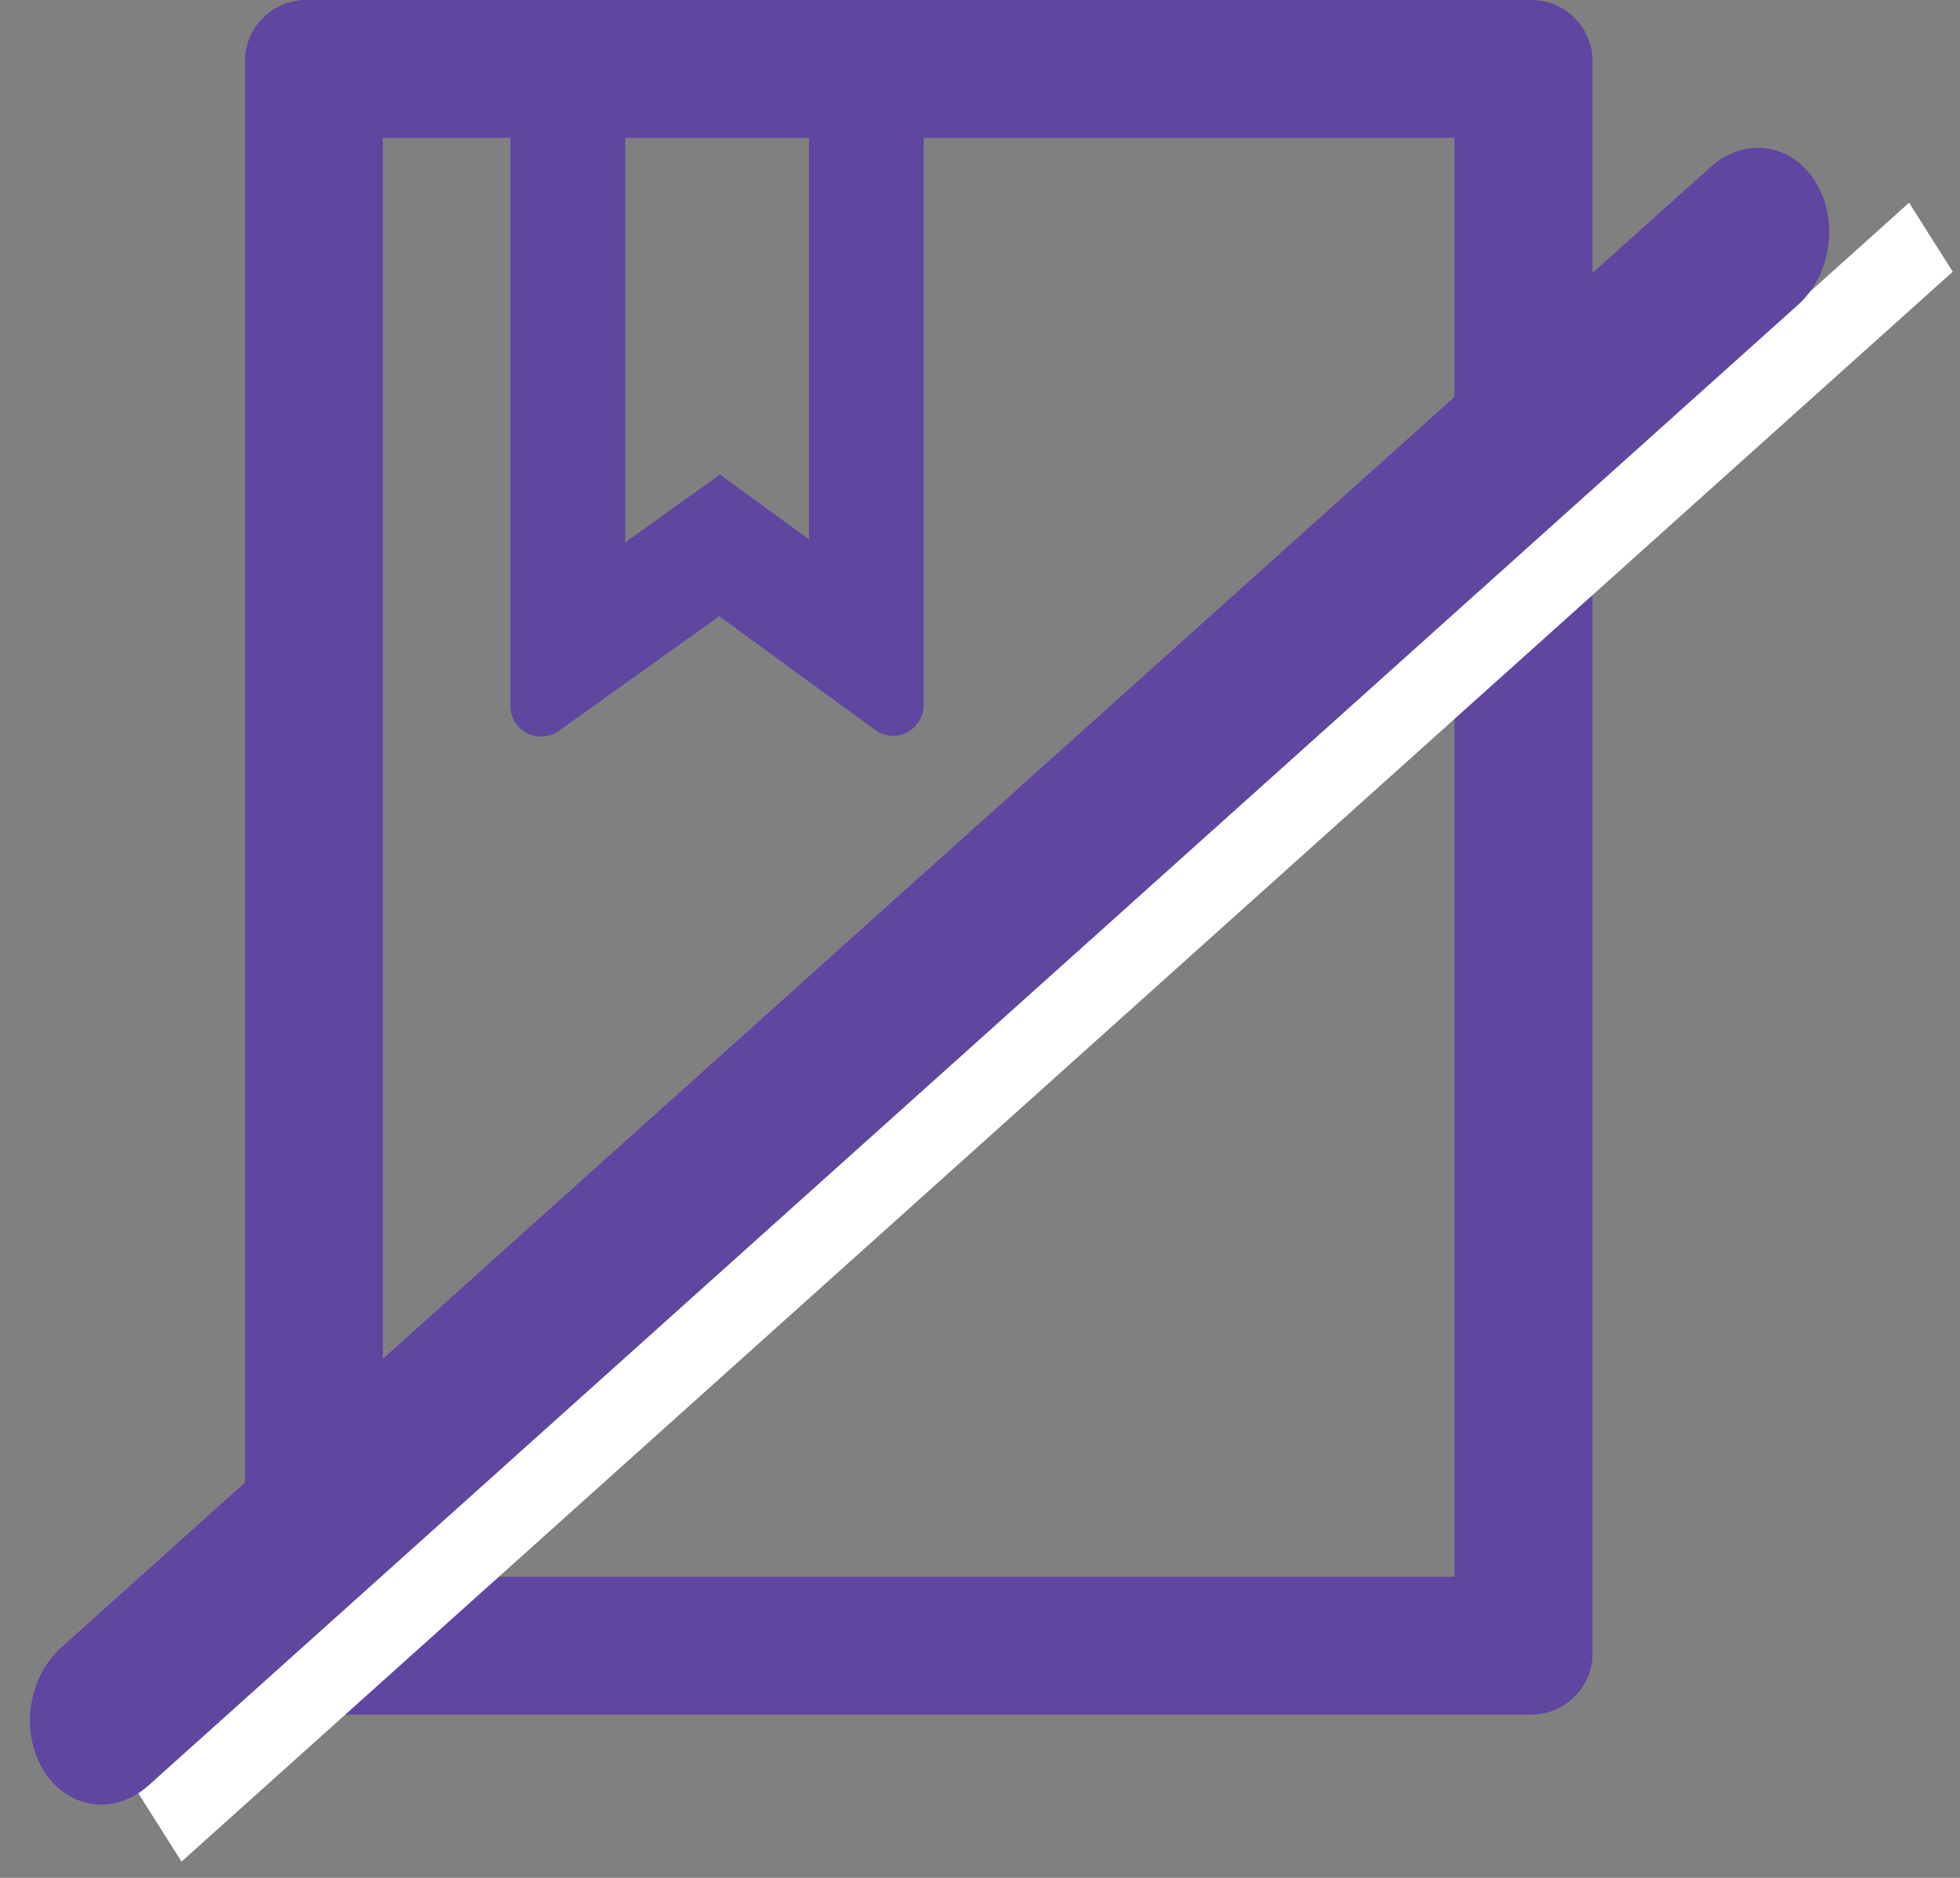 <svg xmlns="http://www.w3.org/2000/svg" width="24" height="23" fill="none" viewBox="0 0 24 23"><rect x="0" y="0" width="24" height="23" fill="#808080" stroke="none"/><path fill="#5E46A1" d="M18.75 0H3.75C3.335 0 3 0.335 3 0.75V20.25C3 20.665 3.335 21 3.75 21H18.75C19.165 21 19.5 20.665 19.5 20.25V0.75C19.5 0.335 19.165 0 18.75 0ZM7.656 1.688H9.906V6.607L8.816 5.812L7.656 6.642V1.688ZM17.812 19.312H4.688V1.688H6.25V8.646C6.25 8.723 6.273 8.801 6.32 8.864C6.349 8.904 6.385 8.938 6.427 8.965C6.468 8.991 6.515 9.008 6.564 9.016C6.612 9.025 6.662 9.023 6.71 9.012C6.758 9 6.803 8.98 6.843 8.951L8.807 7.547L10.715 8.939C10.778 8.986 10.855 9.012 10.935 9.012C11.141 9.012 11.31 8.843 11.31 8.637V1.688H17.81V19.312H17.812Z"/><line x2="29.151" y1="-.5" y2="-.5" stroke="#fff" transform="matrix(-0.744 0.668 -0.534 -0.845 23.377 2.483)"/><line x1="1" x2="28.151" y1="-1" y2="-1" stroke="#5E46A1" stroke-linecap="round" stroke-linejoin="round" stroke-width="2" transform="matrix(-0.744 0.668 -0.534 -0.845 21.693 1.375)"/></svg>
